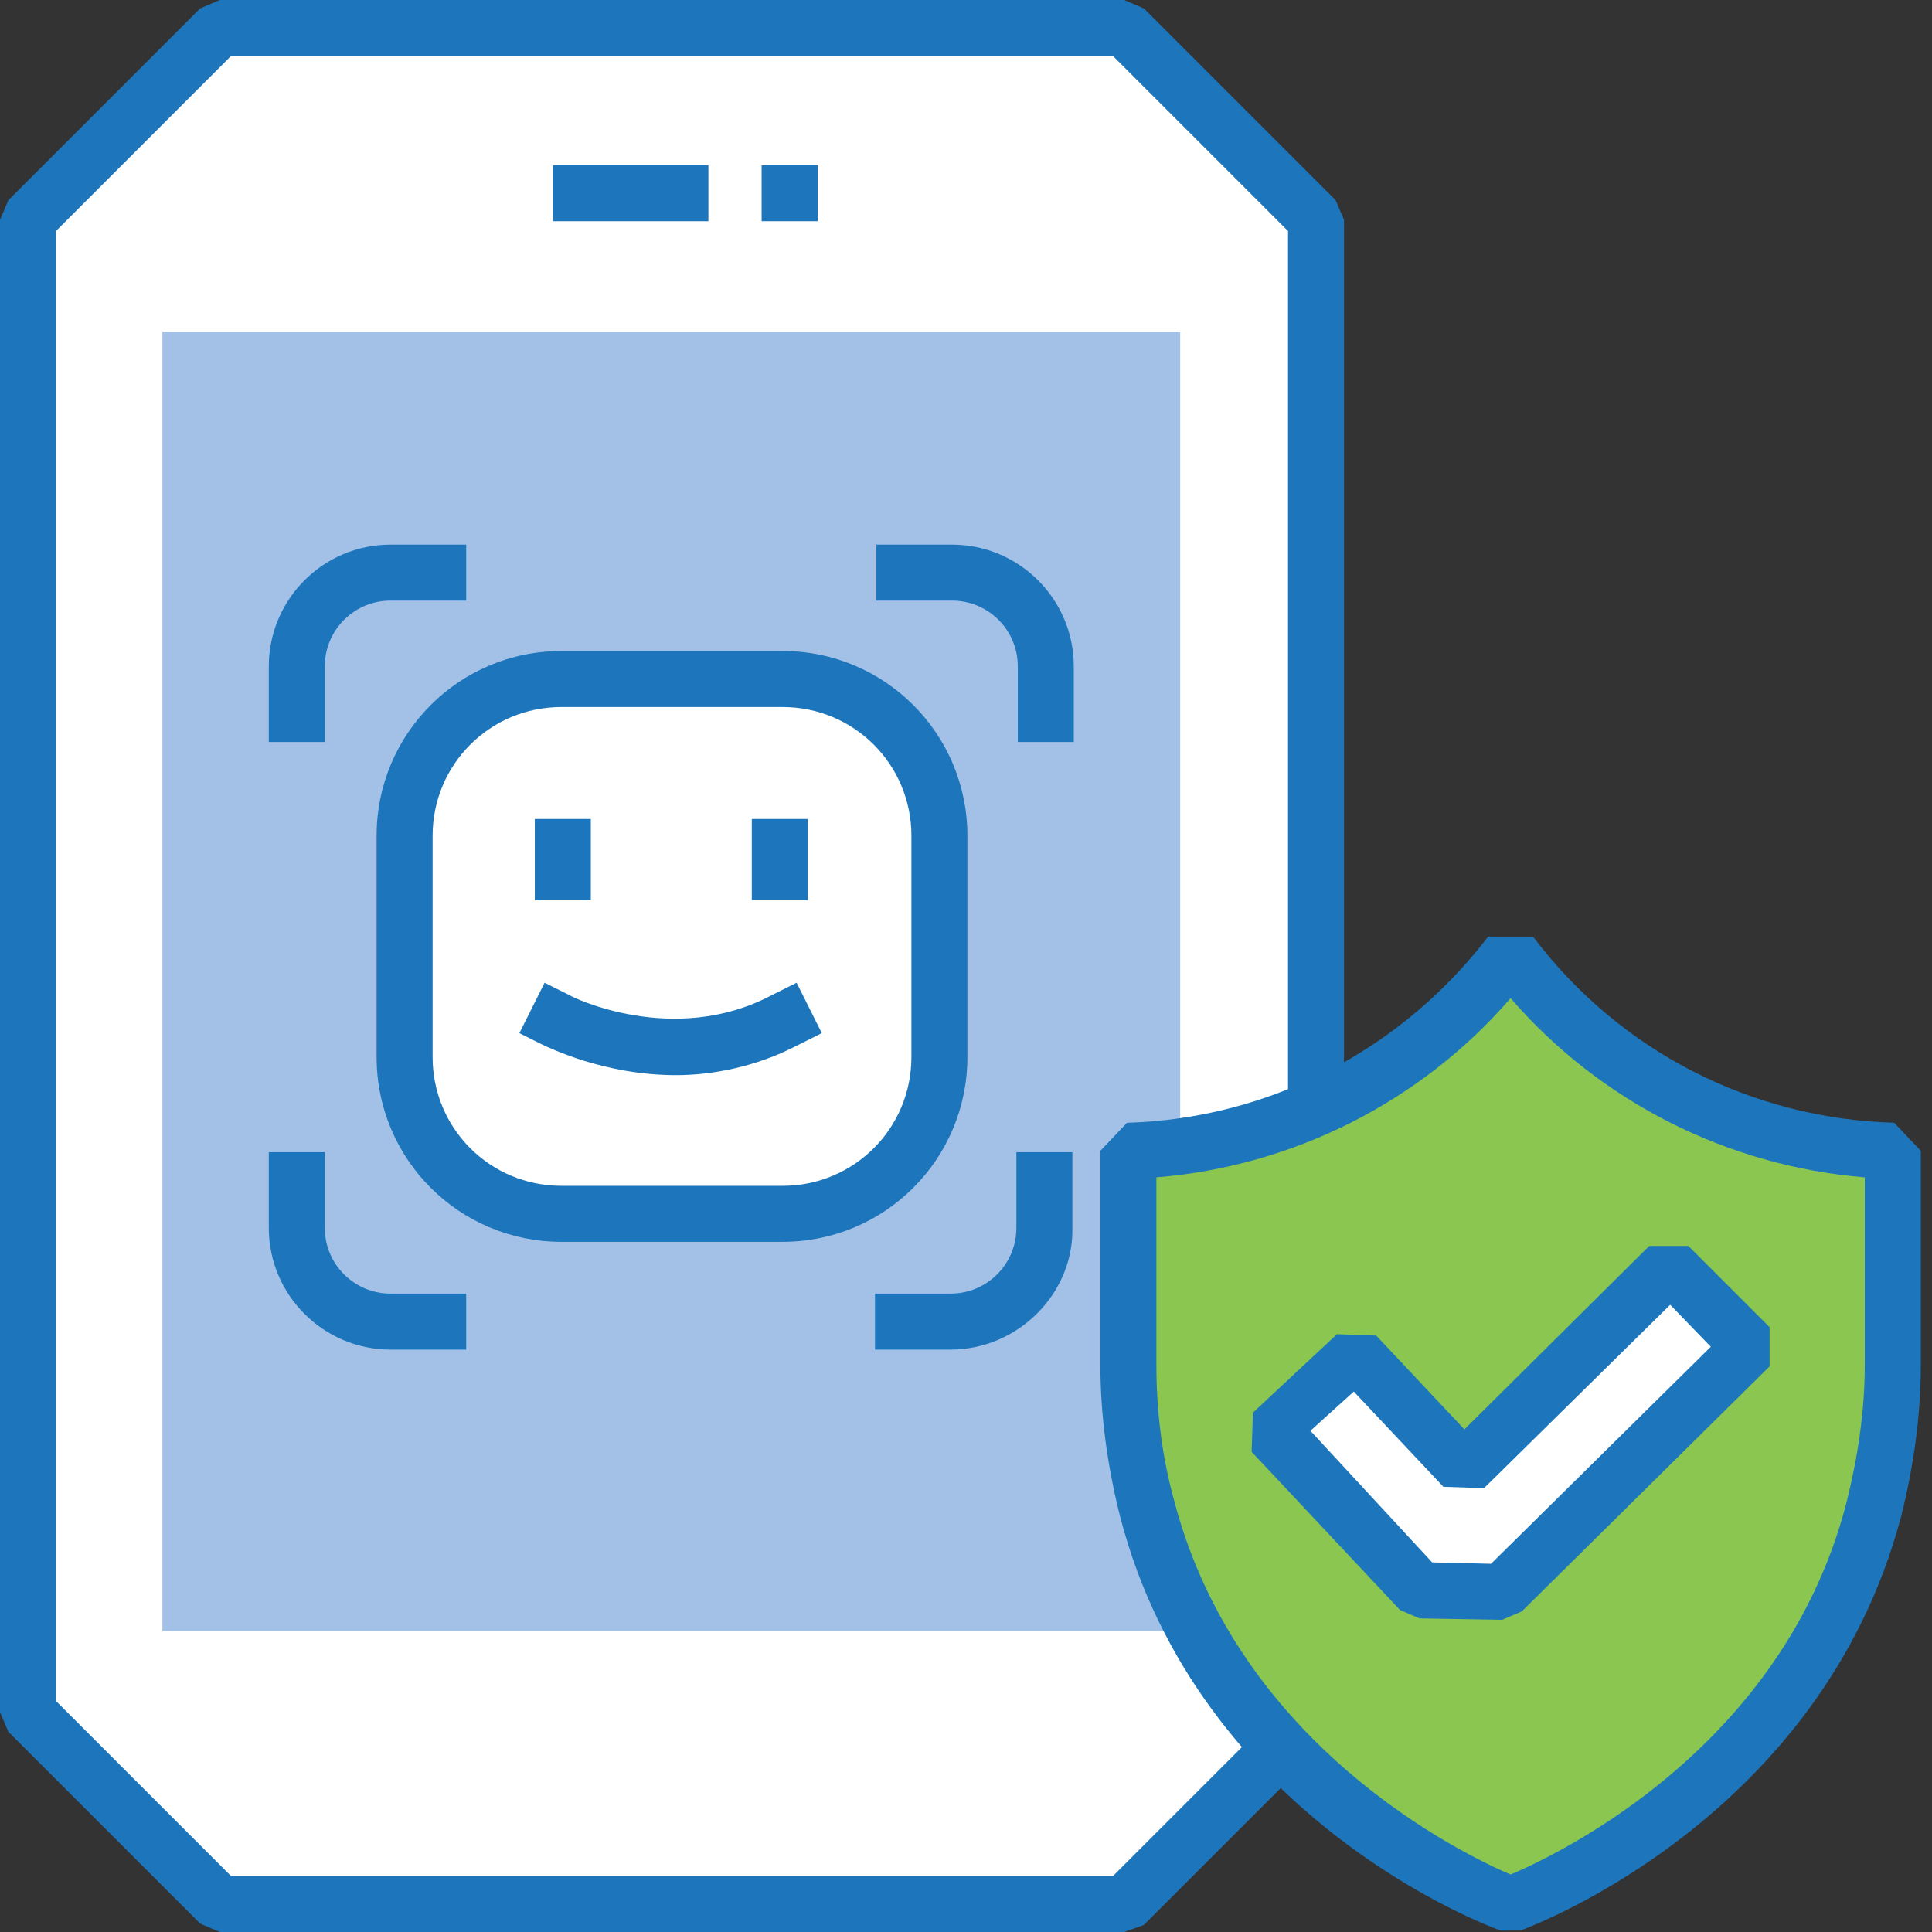 <svg width="110" height="110" viewBox="0 0 110 110" fill="none" xmlns="http://www.w3.org/2000/svg">
<rect x="0" y="0" width="110" height="110" fill="#333333" stroke="none"/>
<path d="M64.007 108.405H12.514C8.289 104.181 5.898 101.789 1.594 97.485V12.514C5.818 8.289 8.21 5.898 12.514 1.594H64.007C68.232 5.818 70.623 8.21 74.927 12.514V97.565C70.623 101.789 68.232 104.181 64.007 108.405Z" fill="white"/>
<path d="M64.007 110H12.514L11.399 109.522L0.478 98.602L0 97.486V12.514L0.478 11.399L11.399 0.478L12.514 0H64.007L65.123 0.478L76.044 11.399L76.522 12.514V97.565L76.044 98.681L65.123 109.601L64.007 110ZM13.152 106.812H63.37L73.334 96.848V13.152L63.37 3.188H13.152L3.188 13.152V96.848L13.152 106.812Z" fill="#1D76BC"/>
<path d="M40.333 9.406H31.485V12.595H40.333V9.406Z" fill="#1D76BC"/>
<path d="M46.552 12.595H43.363V9.406H46.552V12.595Z" fill="#1D76BC"/>
<path d="M67.195 18.891H9.246V92.862H67.195V18.891Z" fill="#A3C1E7"/>
<path d="M86.007 54.277C80.985 60.893 73.094 65.277 64.246 65.516V77.712C64.246 80.661 64.645 83.371 65.282 85.922C69.666 102.502 86.007 108.401 86.007 108.401C86.007 108.401 102.348 102.502 106.732 85.922C107.369 83.371 107.768 80.661 107.768 77.712C107.768 77.712 107.768 69.9 107.768 65.516C98.92 65.277 91.029 60.893 86.007 54.277Z" fill="#8AC650"/>
<path d="M85.448 109.918C84.731 109.679 68.231 103.542 63.767 86.324C63.05 83.455 62.651 80.585 62.651 77.716V65.52L64.166 63.926C72.296 63.687 79.789 59.781 84.731 53.324H87.282C92.224 59.861 99.717 63.687 107.847 63.926L109.362 65.52V77.716C109.362 80.585 108.963 83.455 108.246 86.324C103.702 103.542 87.202 109.679 86.564 109.918H85.448ZM65.84 67.034V77.716C65.84 80.346 66.159 82.976 66.876 85.527C70.543 99.397 83.217 105.534 86.007 106.73C88.796 105.534 101.55 99.476 105.137 85.527C105.775 82.976 106.173 80.346 106.173 77.716V67.034C98.362 66.397 91.108 62.73 86.007 56.831C80.905 62.73 73.651 66.397 65.84 67.034Z" fill="#1D76BC"/>
<path d="M85.529 90.627L80.826 90.547L72.377 81.46L77.239 77.076L83.377 83.613L95.094 72.055L99.638 76.678L85.529 90.627Z" fill="white"/>
<path d="M85.529 92.224L80.826 92.144L79.71 91.666L71.261 82.659L71.34 80.427L76.123 75.963L78.355 76.043L83.377 81.383L93.898 70.941H96.13L100.754 75.565V77.796L86.645 91.746L85.529 92.224ZM81.543 88.956L84.891 89.036L97.406 76.68L95.094 74.289L84.493 84.731L82.181 84.651L77.08 79.231L74.609 81.463L81.543 88.956Z" fill="#1D76BC"/>
<path d="M44.559 69.109H31.965C27.023 69.109 23.037 65.124 23.037 60.182V47.588C23.037 42.646 27.023 38.66 31.965 38.66H44.559C49.501 38.66 53.486 42.646 53.486 47.588V60.182C53.486 65.124 49.501 69.109 44.559 69.109Z" fill="white"/>
<path d="M44.558 70.704H31.964C26.145 70.704 21.442 66.001 21.442 60.182V47.588C21.442 41.769 26.145 37.066 31.964 37.066H44.558C50.377 37.066 55.08 41.769 55.08 47.588V60.182C55.08 66.001 50.377 70.704 44.558 70.704ZM31.964 40.255C27.899 40.255 24.631 43.523 24.631 47.588V60.182C24.631 64.248 27.899 67.516 31.964 67.516H44.558C48.624 67.516 51.892 64.248 51.892 60.182V47.588C51.892 43.523 48.624 40.255 44.558 40.255H31.964Z" fill="#1D76BC"/>
<path d="M61.138 42.247H57.949V37.943C57.949 35.87 56.275 34.196 54.203 34.196H49.898V31.008H54.203C58.029 31.008 61.138 34.117 61.138 37.943V42.247Z" fill="#1D76BC"/>
<path d="M18.492 42.247H15.304V37.943C15.304 34.117 18.412 31.008 22.238 31.008H26.543V34.196H22.238C20.166 34.196 18.492 35.87 18.492 37.943V42.247Z" fill="#1D76BC"/>
<path d="M26.543 76.841H22.238C18.412 76.841 15.304 73.732 15.304 69.906V65.602H18.492V69.906C18.492 71.978 20.166 73.652 22.238 73.652H26.543V76.841Z" fill="#1D76BC"/>
<path d="M54.123 76.841H49.818V73.652H54.123C56.195 73.652 57.869 71.978 57.869 69.906V65.602H61.057V69.906C61.137 73.652 57.949 76.841 54.123 76.841Z" fill="#1D76BC"/>
<path d="M33.638 46.629H30.449V51.252H33.638V46.629Z" fill="#1D76BC"/>
<path d="M45.992 46.629H42.804V51.252H45.992V46.629Z" fill="#1D76BC"/>
<path d="M38.5 61.214C34.355 61.214 31.246 59.62 31.007 59.54L29.572 58.823L31.007 55.953L32.442 56.67C32.522 56.75 38.34 59.62 43.92 56.67L45.355 55.953L46.79 58.823L45.355 59.54C43.043 60.736 40.572 61.214 38.5 61.214Z" fill="#1D76BC"/>
</svg>
